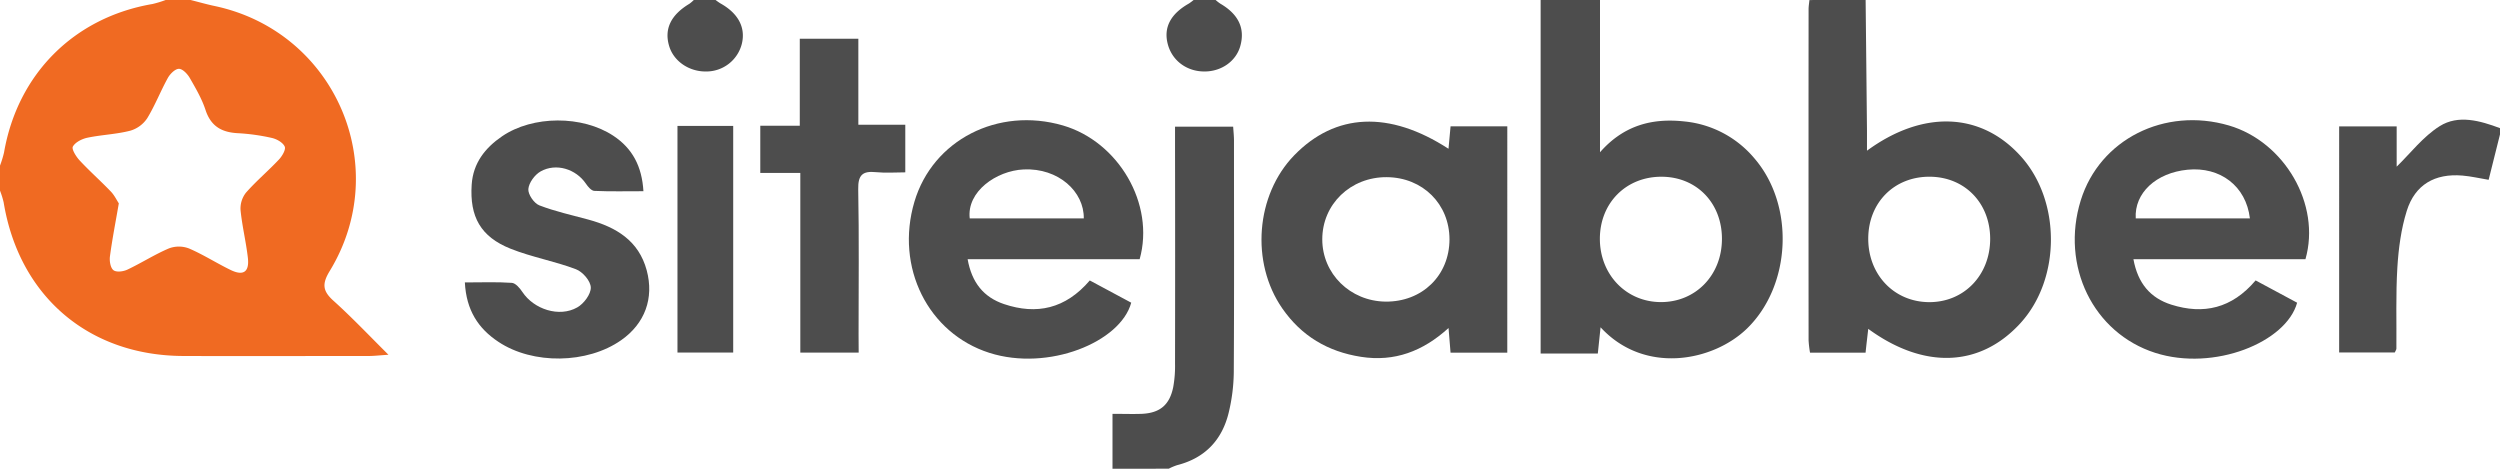 <svg id="Layer_1" data-name="Layer 1" xmlns="http://www.w3.org/2000/svg" viewBox="0 0 1366 256.13"><defs><style>.cls-1{fill:#f06a22;}.cls-2{fill:#4d4d4d;}</style></defs><path class="cls-1" d="M104.16,21.94c4.36,1.1,8.7,2.35,13.1,3.28C182.92,39.11,215.1,112.67,180.17,170c-4.36,7.16-3.83,11,2.08,16.31,9.84,8.85,19,18.52,30,29.47-5.25.34-7.93.67-10.62.67-33.85,0-67.7.13-101.56,0C48.34,216.24,10.43,183.7,2,132.53a46.85,46.85,0,0,0-2-6.43V112.44a56.85,56.85,0,0,0,2.2-7.17C9.62,62.34,40.47,31.48,83.32,24.13a58.11,58.11,0,0,0,7.18-2.19ZM64.92,133.05c-1.81,10.52-3.62,19.71-4.85,29-.33,2.48.27,6.23,1.91,7.51s5.41.75,7.63-.3c7.69-3.63,14.92-8.3,22.73-11.61a15.42,15.42,0,0,1,10.93.05c7.8,3.34,15,8,22.68,11.72,7,3.44,10.39,1.14,9.48-6.66-1-8.72-3.14-17.33-4-26.06a14,14,0,0,1,3-9.52c5.62-6.38,12.19-11.9,18-18.09,1.76-1.85,3.88-5.5,3.14-7.06-1-2.24-4.39-4.13-7.08-4.73A111,111,0,0,0,130,94.72c-8.79-.45-14.73-3.71-17.68-12.62-2-6.14-5.37-11.9-8.62-17.55-1.27-2.2-3.9-5-5.94-5s-4.75,2.7-6,4.89c-4,7.2-7,15-11.25,22a16.76,16.76,0,0,1-9.22,6.88c-7.65,2-15.71,2.24-23.47,3.86-3,.63-6.65,2.44-8,4.84-.81,1.39,1.77,5.51,3.7,7.59,5.4,5.82,11.39,11.1,16.89,16.83C62.45,128.49,63.75,131.27,64.92,133.05Z" transform="translate(0 -21.94)"/><path class="cls-2" d="M874.24,21.94v83.2c13-14.82,28.63-18.77,46.16-16.84a57.15,57.15,0,0,1,38.27,20.24c22.14,25.79,20,69.36-4,92.81-18.42,18-56.05,25.58-80.12-.58-.52,4.91-.93,8.87-1.5,14.33H841.8V21.94Zm33.82,96.57c-19.47-.15-33.87,14.25-33.89,33.87S888.58,187,907.57,187s33.31-14.75,33.3-34.58C940.87,132.89,927.1,118.65,908.06,118.51Z" transform="translate(0 -21.94)"/><path class="cls-2" d="M1019.38,21.94q.38,35.78.74,71.55c0,3.3,0,6.6,0,10.79,30.73-22.5,62.41-21,84.11,3.12,21.92,24.32,21.84,66.78-.16,91s-52.74,25.52-83.26,3.23c-.49,4.39-1,8.49-1.46,13H989a58.05,58.05,0,0,1-.79-6.77q-.06-90.42,0-180.83c0-1.69.3-3.38.46-5.07Zm1.43,130.44c0,19.76,14.22,34.57,33.29,34.65s33.33-14.78,33.33-34.58c0-19.51-13.8-33.76-32.85-33.95C1035.07,118.32,1020.82,132.61,1020.81,152.38Z" transform="translate(0 -21.94)"/><path class="cls-2" d="M607.87,278.06v-30c5.89,0,11,.18,16,0,9.86-.44,15.18-4.82,17.17-14.56a64.13,64.13,0,0,0,1-12.71q.11-59.32,0-118.64v-11h31.76c.15,2.38.45,5.09.45,7.8,0,42.11.14,84.22-.11,126.33a98.24,98.24,0,0,1-2.73,21.92c-3.58,15.06-12.93,25-28.22,28.9a32.13,32.13,0,0,0-4.59,1.93Z" transform="translate(0 -21.94)"/><path class="cls-2" d="M1366,95.36c-2,8.21-4.11,16.42-6.21,24.83-4.92-.82-9.61-1.93-14.36-2.32-15-1.26-25.88,4.94-30.37,19.28-3.1,9.9-4.5,20.53-5.14,30.93-.9,14.74-.39,29.57-.53,44.36,0,.5-.41,1-.87,2.08h-30.41V91h31.43v22c7.51-7.28,14.43-16.43,23.51-22.13,10.19-6.39,22-3,33,1.11Z" transform="translate(0 -21.94)"/><path class="cls-2" d="M391,21.94a29.49,29.49,0,0,0,2.72,1.9c9.72,5.43,13.82,13.26,11.59,22.15A20,20,0,0,1,386,61c-9.4.19-17.84-5.53-20.34-13.8q-4.26-14,11-23.17a19.4,19.4,0,0,0,2.45-2.11Z" transform="translate(0 -21.94)"/><path class="cls-2" d="M664.22,21.94a22.36,22.36,0,0,0,2.57,2q15,8.76,10.88,23.25C675.36,55.33,667.5,60.94,658.31,61c-9.81.09-17.88-5.89-20.25-15s1.61-16.49,11.56-22.13a28.72,28.72,0,0,0,2.65-2Z" transform="translate(0 -21.94)"/><path class="cls-2" d="M823.58,214.64h-31c-.35-4.26-.66-8.12-1.1-13.48-14,12.76-29.57,18.59-47.79,15.76s-32.62-11.43-43.05-26.47c-17.42-25.13-14.46-62,6.48-83.61,22.51-23.21,51.93-24.63,84.34-3.61.38-4.15.73-8,1.13-12.28h31Zm-65.81-95.9c-19.8-.15-35.3,14.76-35.28,34,0,18.77,15.24,33.74,34.51,34,20.06.22,34.94-14.24,35-34C792,133.42,777.37,118.9,757.77,118.74Z" transform="translate(0 -21.94)"/><path class="cls-2" d="M1259.7,163.56h-94c2.41,13.22,9.29,21.23,20.7,24.84,17.59,5.56,33.09,2.08,46.07-13.24l22.68,12.18c-5.93,21.64-45.41,37.64-77.5,27.41-33.88-10.81-51.88-47.5-40.7-83.42,10.35-33.22,45.79-51.1,80.92-40.83C1248.23,99.4,1268.27,133.65,1259.7,163.56Zm-30.35-22.27c-2.09-17.72-16.24-28.37-34.06-26.62-17.24,1.69-29.17,12.76-28.32,26.62Z" transform="translate(0 -21.94)"/><path class="cls-2" d="M622.71,163.55h-94c2.27,12.9,8.85,20.82,19.87,24.54,17.85,6,33.59,2.61,46.88-12.91l22.64,12.15c-5.82,21.59-45.35,37.64-77.46,27.42-33.56-10.68-51.61-46.81-41-82.58,10-33.72,45.67-52,81.15-41.68C611.2,99.38,631.15,133.43,622.71,163.55Zm-30.53-22.26c.24-14.61-13.84-27.67-32.89-26.77-14.93.71-31.14,12.13-29.43,26.77Z" transform="translate(0 -21.94)"/><path class="cls-2" d="M254,176.26c9.3,0,17.52-.34,25.67.23,2.05.14,4.37,2.87,5.74,4.95,6.25,9.49,20.15,14.08,30,8.47,3.58-2,7.49-7.22,7.4-10.87s-4.49-8.63-8.14-10c-11.65-4.43-24.16-6.59-35.71-11.21-16.37-6.54-22.38-17.48-21.23-35,.78-11.78,7.32-20.09,16.64-26.44,16.75-11.42,43.79-11.48,60.74-.28,10.45,6.9,15.66,16.71,16.46,30.31-9.37,0-18.12.21-26.84-.18-1.62-.08-3.5-2.3-4.63-4-5.4-7.92-16.25-11.41-24.72-6.63-3.18,1.79-6.4,6.17-6.69,9.62-.25,2.88,3.09,7.79,6,8.91,8.69,3.36,17.91,5.34,26.94,7.82,15,4.12,27.35,11.42,31.73,27.67,4.11,15.26-1,29.12-13.93,38.17-18.51,13-48.29,13.45-67.09.92C261.34,201.45,254.77,191.44,254,176.26Z" transform="translate(0 -21.94)"/><path class="cls-2" d="M469.18,214.59H437.29V116.44H415.42V90.65H437V43.11h32v47h25.65v26c-5.37,0-10.72.43-16-.1-7.31-.75-9.87,1.51-9.72,9.31.5,26.43.19,52.88.19,79.33Z" transform="translate(0 -21.94)"/><path class="cls-2" d="M370.17,90.74h30.45V214.57H370.17Z" transform="translate(0 -21.94)"/></svg>